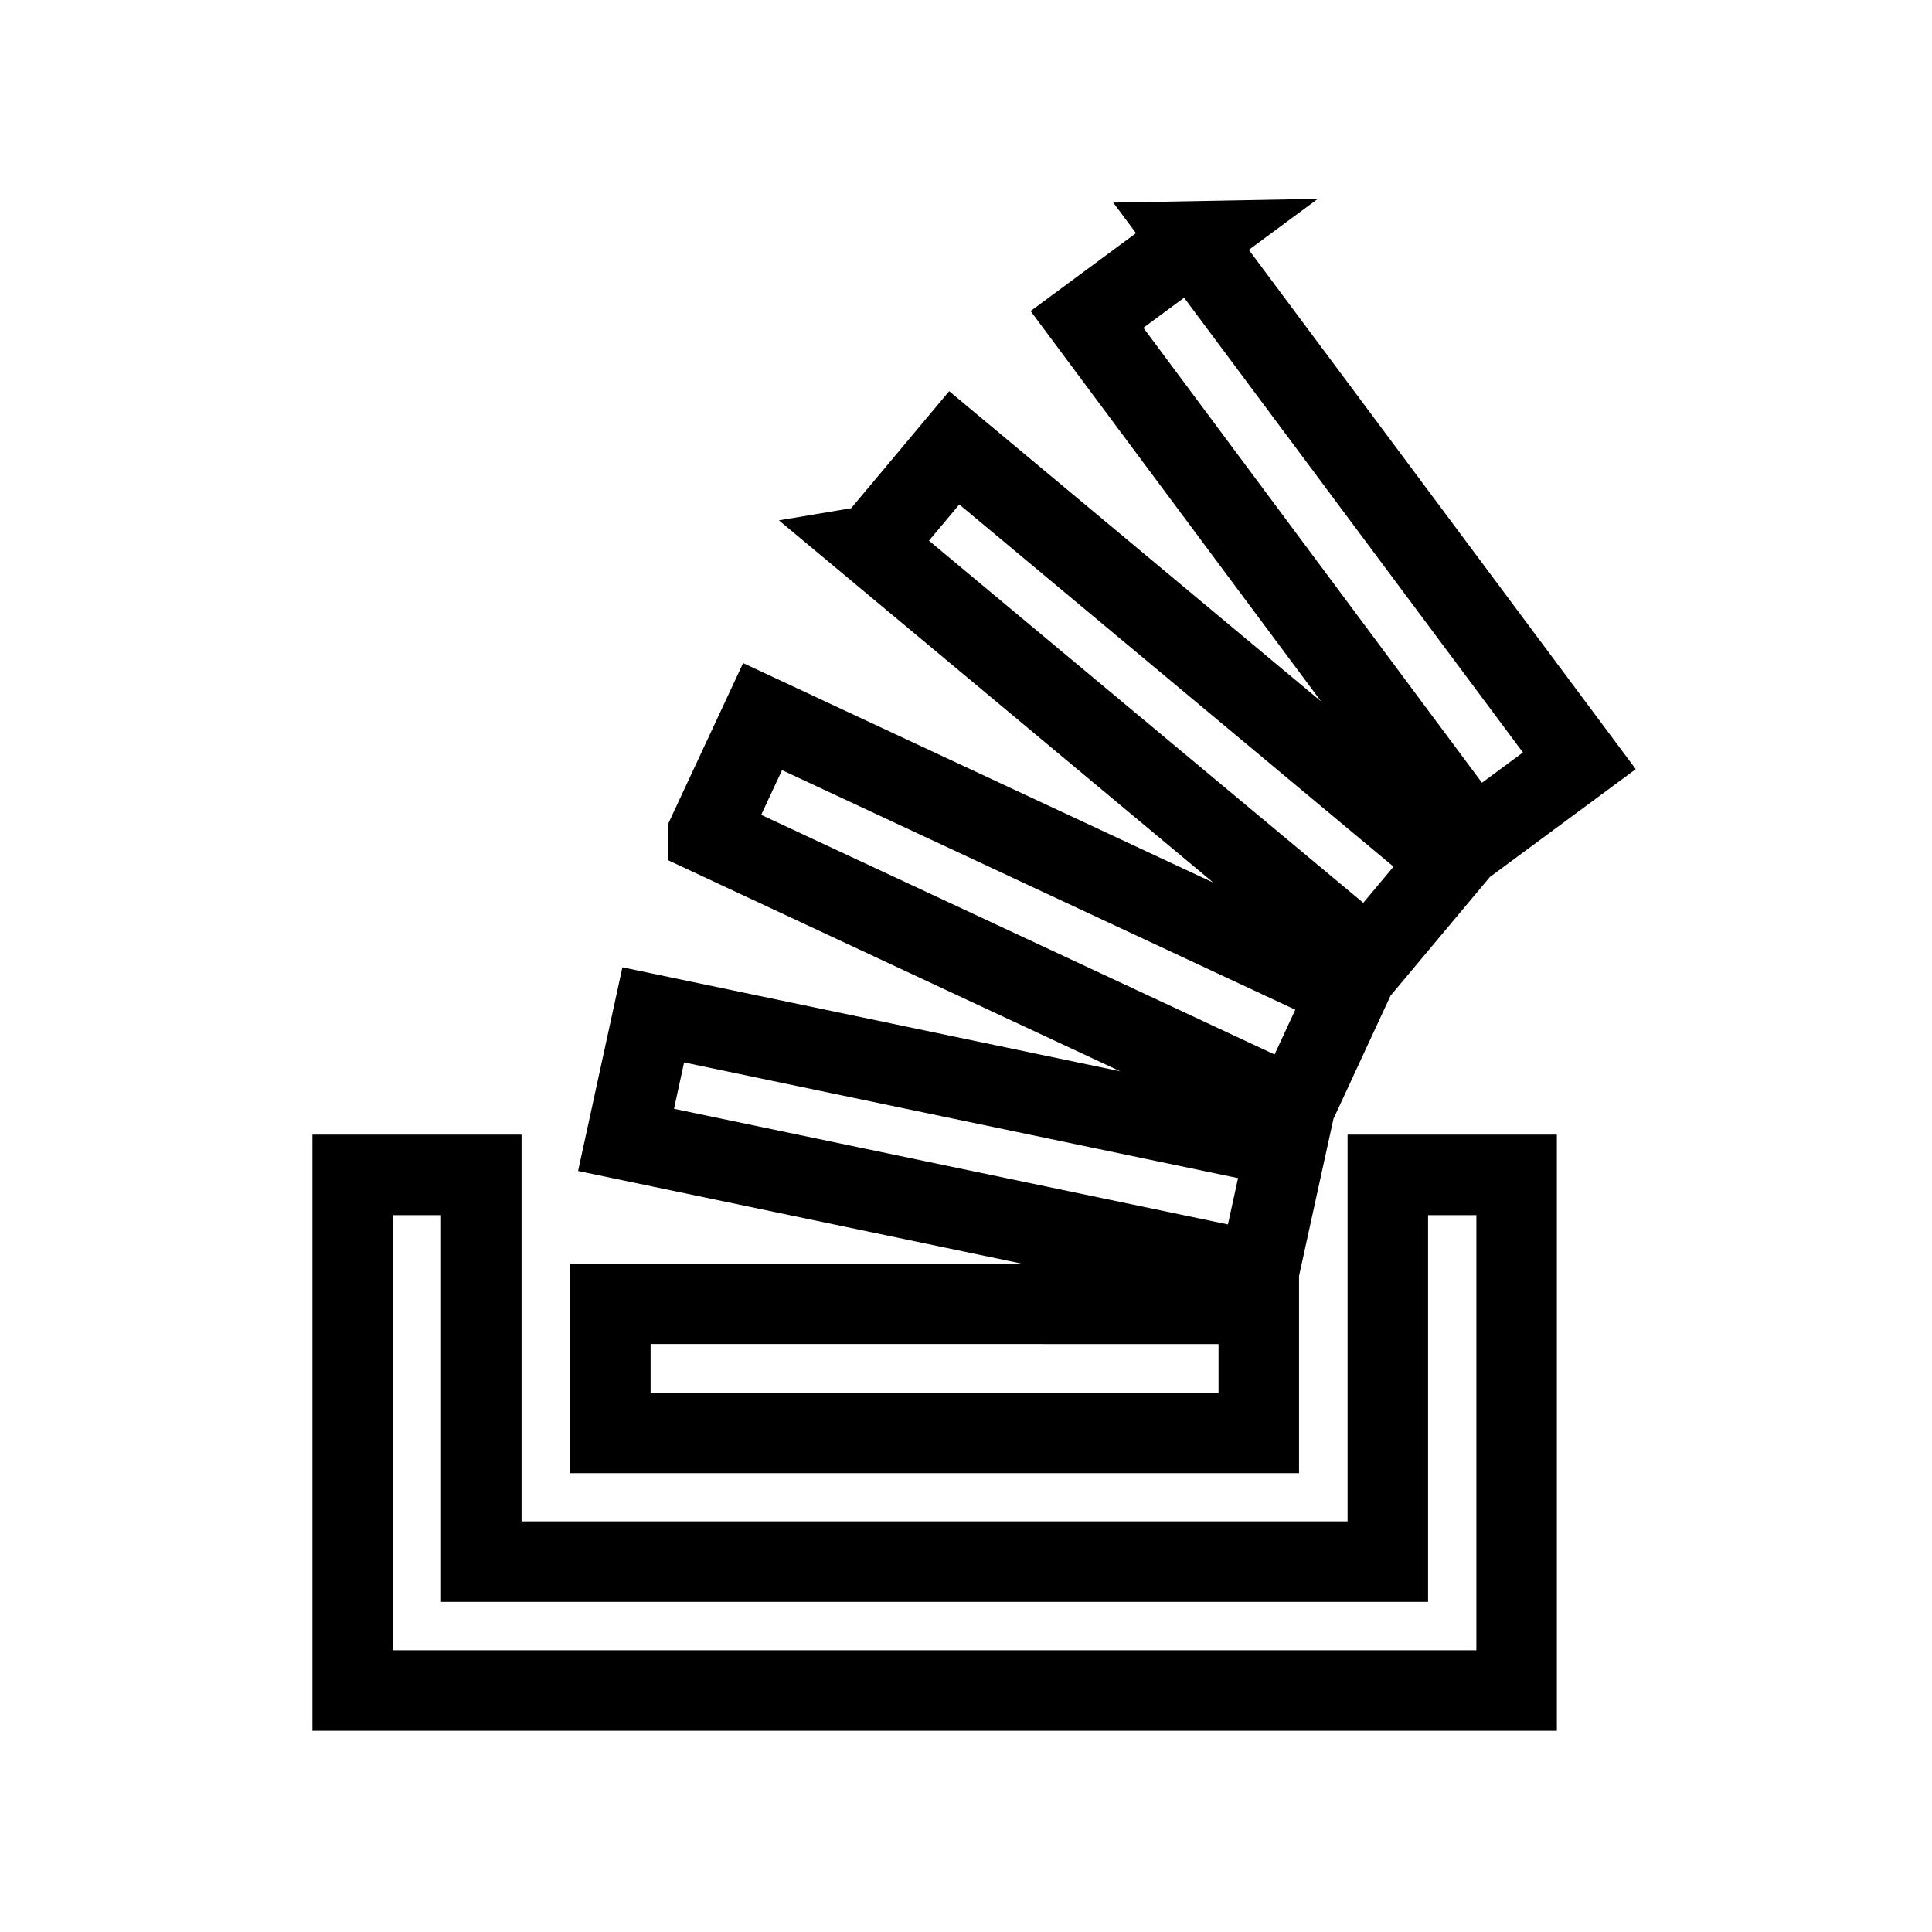 <svg xmlns="http://www.w3.org/2000/svg" fill="none" stroke="currentColor" viewBox="0 0 24 24"><path d="M17.24,19.399v-4.804h1.6v6.405H4.381v-6.405h1.598v4.804H17.24z M7.582,17.8h8.055v-1.604H7.582V17.8L7.582,17.8z M7.777,14.16l7.859,1.641l0.34-1.552l-7.861-1.642L7.777,14.16L7.777,14.16z M8.795,10.366l7.281,3.398l0.678-1.463L9.473,8.902	l-0.678,1.454V10.366L8.795,10.366z M10.832,6.777l6.166,5.142l1.018-1.216l-6.162-5.14l-1.016,1.213L10.832,6.777L10.832,6.777z M14.814,2.999l-1.311,0.969l4.803,6.454l1.313-0.971l-4.807-6.452H14.814z"/></svg>